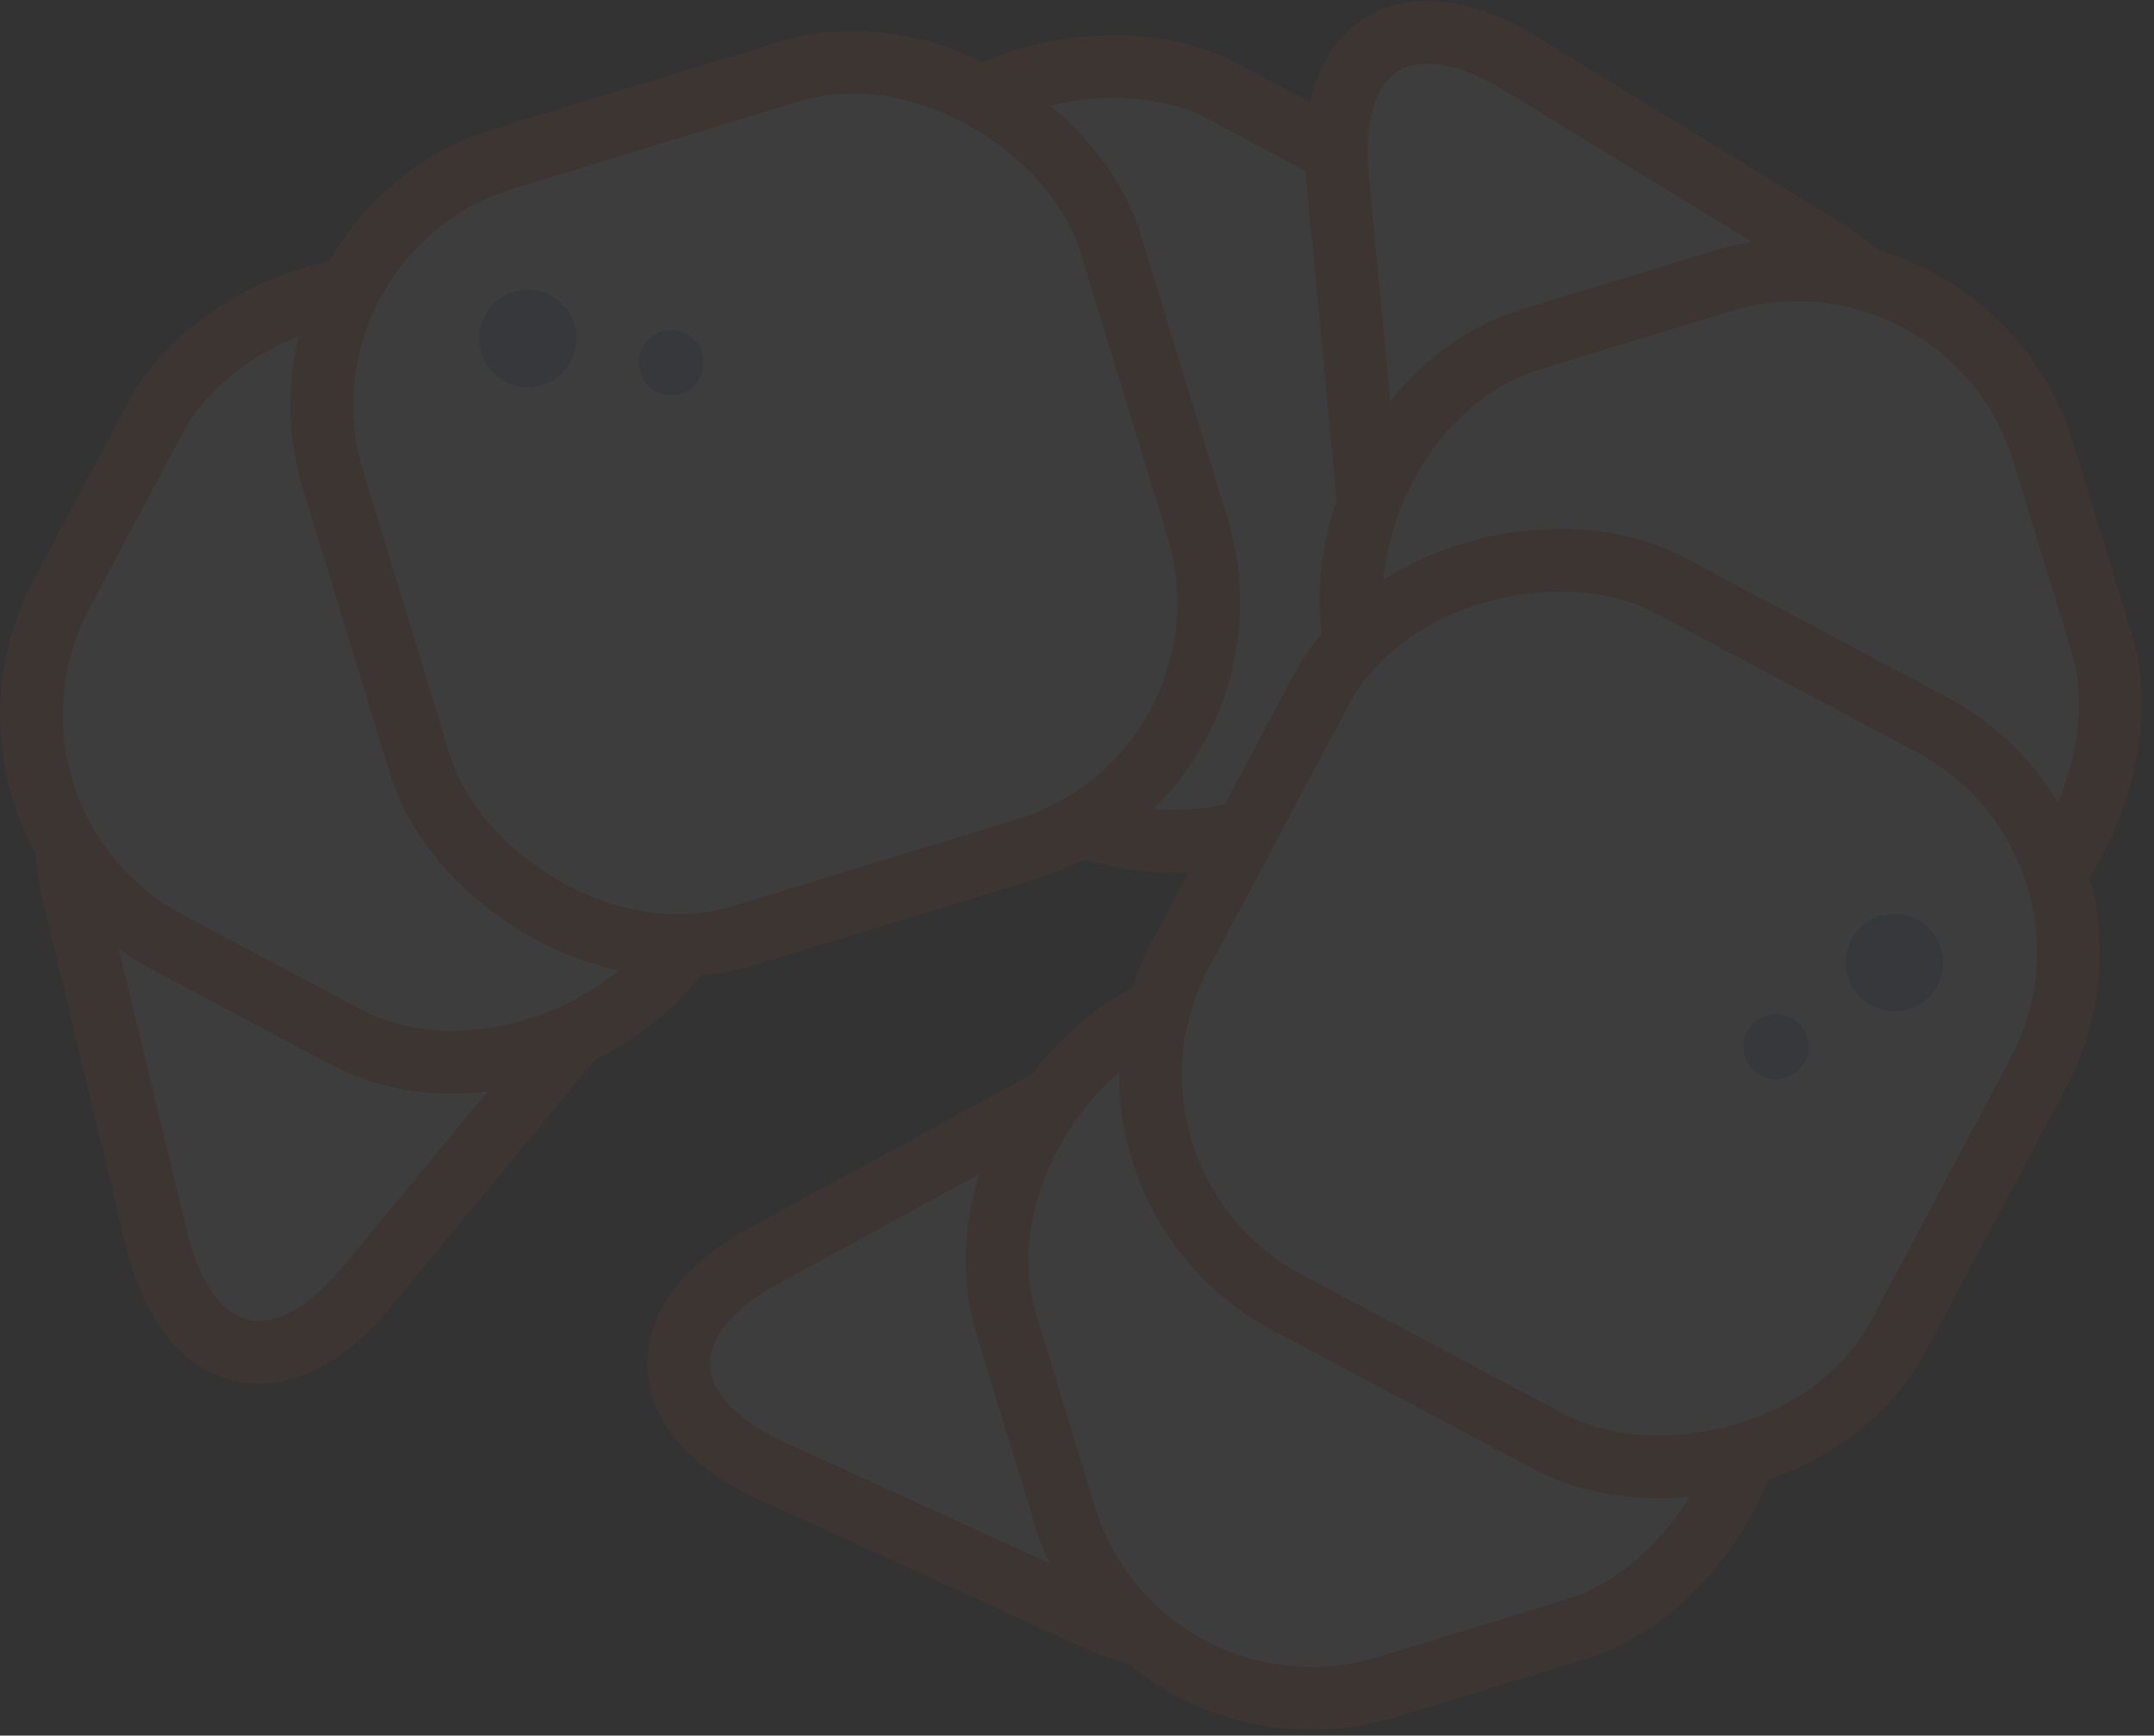 <?xml version="1.0" encoding="UTF-8"?>
<svg width="103px" height="83px" viewBox="0 0 103 83" version="1.1" xmlns="http://www.w3.org/2000/svg" xmlns:xlink="http://www.w3.org/1999/xlink">
    <rect x="0" y="0" width="103" height="83" fill="#333333" stroke="none"/>
    <!-- Generator: sketchtool 42 (36781) - http://www.bohemiancoding.com/sketch -->
    <title>6341A572-38D6-4E71-BD55-AC826C5505D2</title>
    <desc>Created with sketchtool.</desc>
    <defs></defs>
    <g id="Website" stroke="none" stroke-width="1" fill="none" fill-rule="evenodd" opacity="0.05">
        <g id="Desktop-/-First-Page" transform="translate(-315, -201)">
            <g id="Icons" transform="translate(-630, 46)">
                <g transform="translate(761, 0)" id="Croissant">
                    <g transform="translate(244.605, 201.994) rotate(-17) translate(-244.605, -201.994) translate(179.605, 145.994)">
                        <g id="Group" transform="translate(-0, 5.312)">
                            <g id="Triangle-1-Copy-2-+-Rectangle-2-Copy-3" transform="translate(28.452, 30.5) scale(-1, 1) translate(-28.452, -30.5) translate(0.952, 0)" stroke="#FC5314" stroke-width="3" fill="#FFFFFF">
                                <path d="M30.431,29.675 C33.274,23.987 37.879,23.98 40.726,29.675 L48.31,44.848 C51.153,50.535 48.296,55.146 41.947,55.146 L29.21,55.146 C22.853,55.146 20,50.543 22.847,44.848 L30.431,29.675 Z" id="Triangle-1-Copy-2" transform="translate(35.577, 40.276) scale(-1, 1) rotate(-150) translate(-35.577, -40.276) "></path>
                                <rect id="Rectangle-2-Copy-3" transform="translate(25.185, 24.764) rotate(-45) translate(-25.185, -24.764) " x="8.084" y="7.657" width="34.203" height="34.214" rx="12.33"></rect>
                            </g>
                            <g id="Triangle-1-Copy-2-+-Rectangle-2-Copy-3-Copy" transform="translate(41.515, 0)" stroke="#FC5314" stroke-width="3" fill="#FFFFFF">
                                <path d="M30.43,29.675 C33.273,23.987 37.878,23.98 40.725,29.675 L48.309,44.848 C51.152,50.535 48.295,55.146 41.945,55.146 L29.209,55.146 C22.852,55.146 19.999,50.543 22.846,44.848 L30.43,29.675 Z" id="Triangle-1-Copy-2" transform="translate(35.576, 40.276) scale(-1, 1) rotate(-150) translate(-35.576, -40.276) "></path>
                                <rect id="Rectangle-2-Copy-3" transform="translate(25.185, 24.764) rotate(-45) translate(-25.185, -24.764) " x="8.084" y="7.657" width="34.203" height="34.214" rx="12.33"></rect>
                            </g>
                            <rect id="Rectangle-2" stroke="#FC5314" stroke-width="3" fill="#FFFFFF" x="29.3" y="2.333" width="38.867" height="38.879" rx="12.33"></rect>
                            <ellipse id="Oval-14" fill="#709AE2" cx="40.183" cy="10.886" rx="2.332" ry="2.333"></ellipse>
                            <ellipse id="Oval-14-Copy-2" fill="#709AE2" cx="46.402" cy="13.997" rx="1.555" ry="1.555"></ellipse>
                        </g>
                        <g id="Group-Copy" transform="translate(74.15, 55.91) rotate(-225) translate(-74.15, -55.91) translate(26.15, 25.41)">
                            <g id="Triangle-1-Copy-2-+-Rectangle-2-Copy-3" transform="translate(27.876, 30.5) scale(-1, 1) translate(-27.876, -30.5) translate(0.376, 0)" stroke="#FC5314" stroke-width="3" fill="#FFFFFF">
                                <path d="M30.43,29.675 C33.273,23.987 37.878,23.98 40.725,29.675 L48.309,44.848 C51.152,50.535 48.295,55.146 41.945,55.146 L29.209,55.146 C22.852,55.146 19.999,50.543 22.846,44.848 L30.43,29.675 Z" id="Triangle-1-Copy-2" transform="translate(35.576, 40.276) scale(-1, 1) rotate(-150) translate(-35.576, -40.276) "></path>
                                <rect id="Rectangle-2-Copy-3" transform="translate(25.185, 24.764) rotate(-45) translate(-25.185, -24.764) " x="8.084" y="7.657" width="34.203" height="34.214" rx="12.33"></rect>
                            </g>
                            <g id="Triangle-1-Copy-2-+-Rectangle-2-Copy-3-Copy" transform="translate(40.938, 0)" stroke="#FC5314" stroke-width="3" fill="#FFFFFF">
                                <path d="M30.43,29.675 C33.273,23.987 37.878,23.98 40.725,29.675 L48.309,44.848 C51.152,50.535 48.295,55.146 41.945,55.146 L29.209,55.146 C22.852,55.146 19.999,50.543 22.846,44.848 L30.43,29.675 Z" id="Triangle-1-Copy-2" transform="translate(35.576, 40.276) scale(-1, 1) rotate(-150) translate(-35.576, -40.276) "></path>
                                <rect id="Rectangle-2-Copy-3" transform="translate(25.185, 24.764) rotate(-45) translate(-25.185, -24.764) " x="8.084" y="7.657" width="34.203" height="34.214" rx="12.33"></rect>
                            </g>
                            <rect id="Rectangle-2" stroke="#FC5314" stroke-width="3" fill="#FFFFFF" x="28.723" y="2.333" width="38.867" height="38.879" rx="12.33"></rect>
                            <ellipse id="Oval-14" fill="#709AE2" cx="39.606" cy="10.886" rx="2.332" ry="2.333"></ellipse>
                            <ellipse id="Oval-14-Copy-2" fill="#709AE2" cx="45.825" cy="13.997" rx="1.555" ry="1.555"></ellipse>
                        </g>
                    </g>
                </g>
            </g>
        </g>
    </g>
</svg>